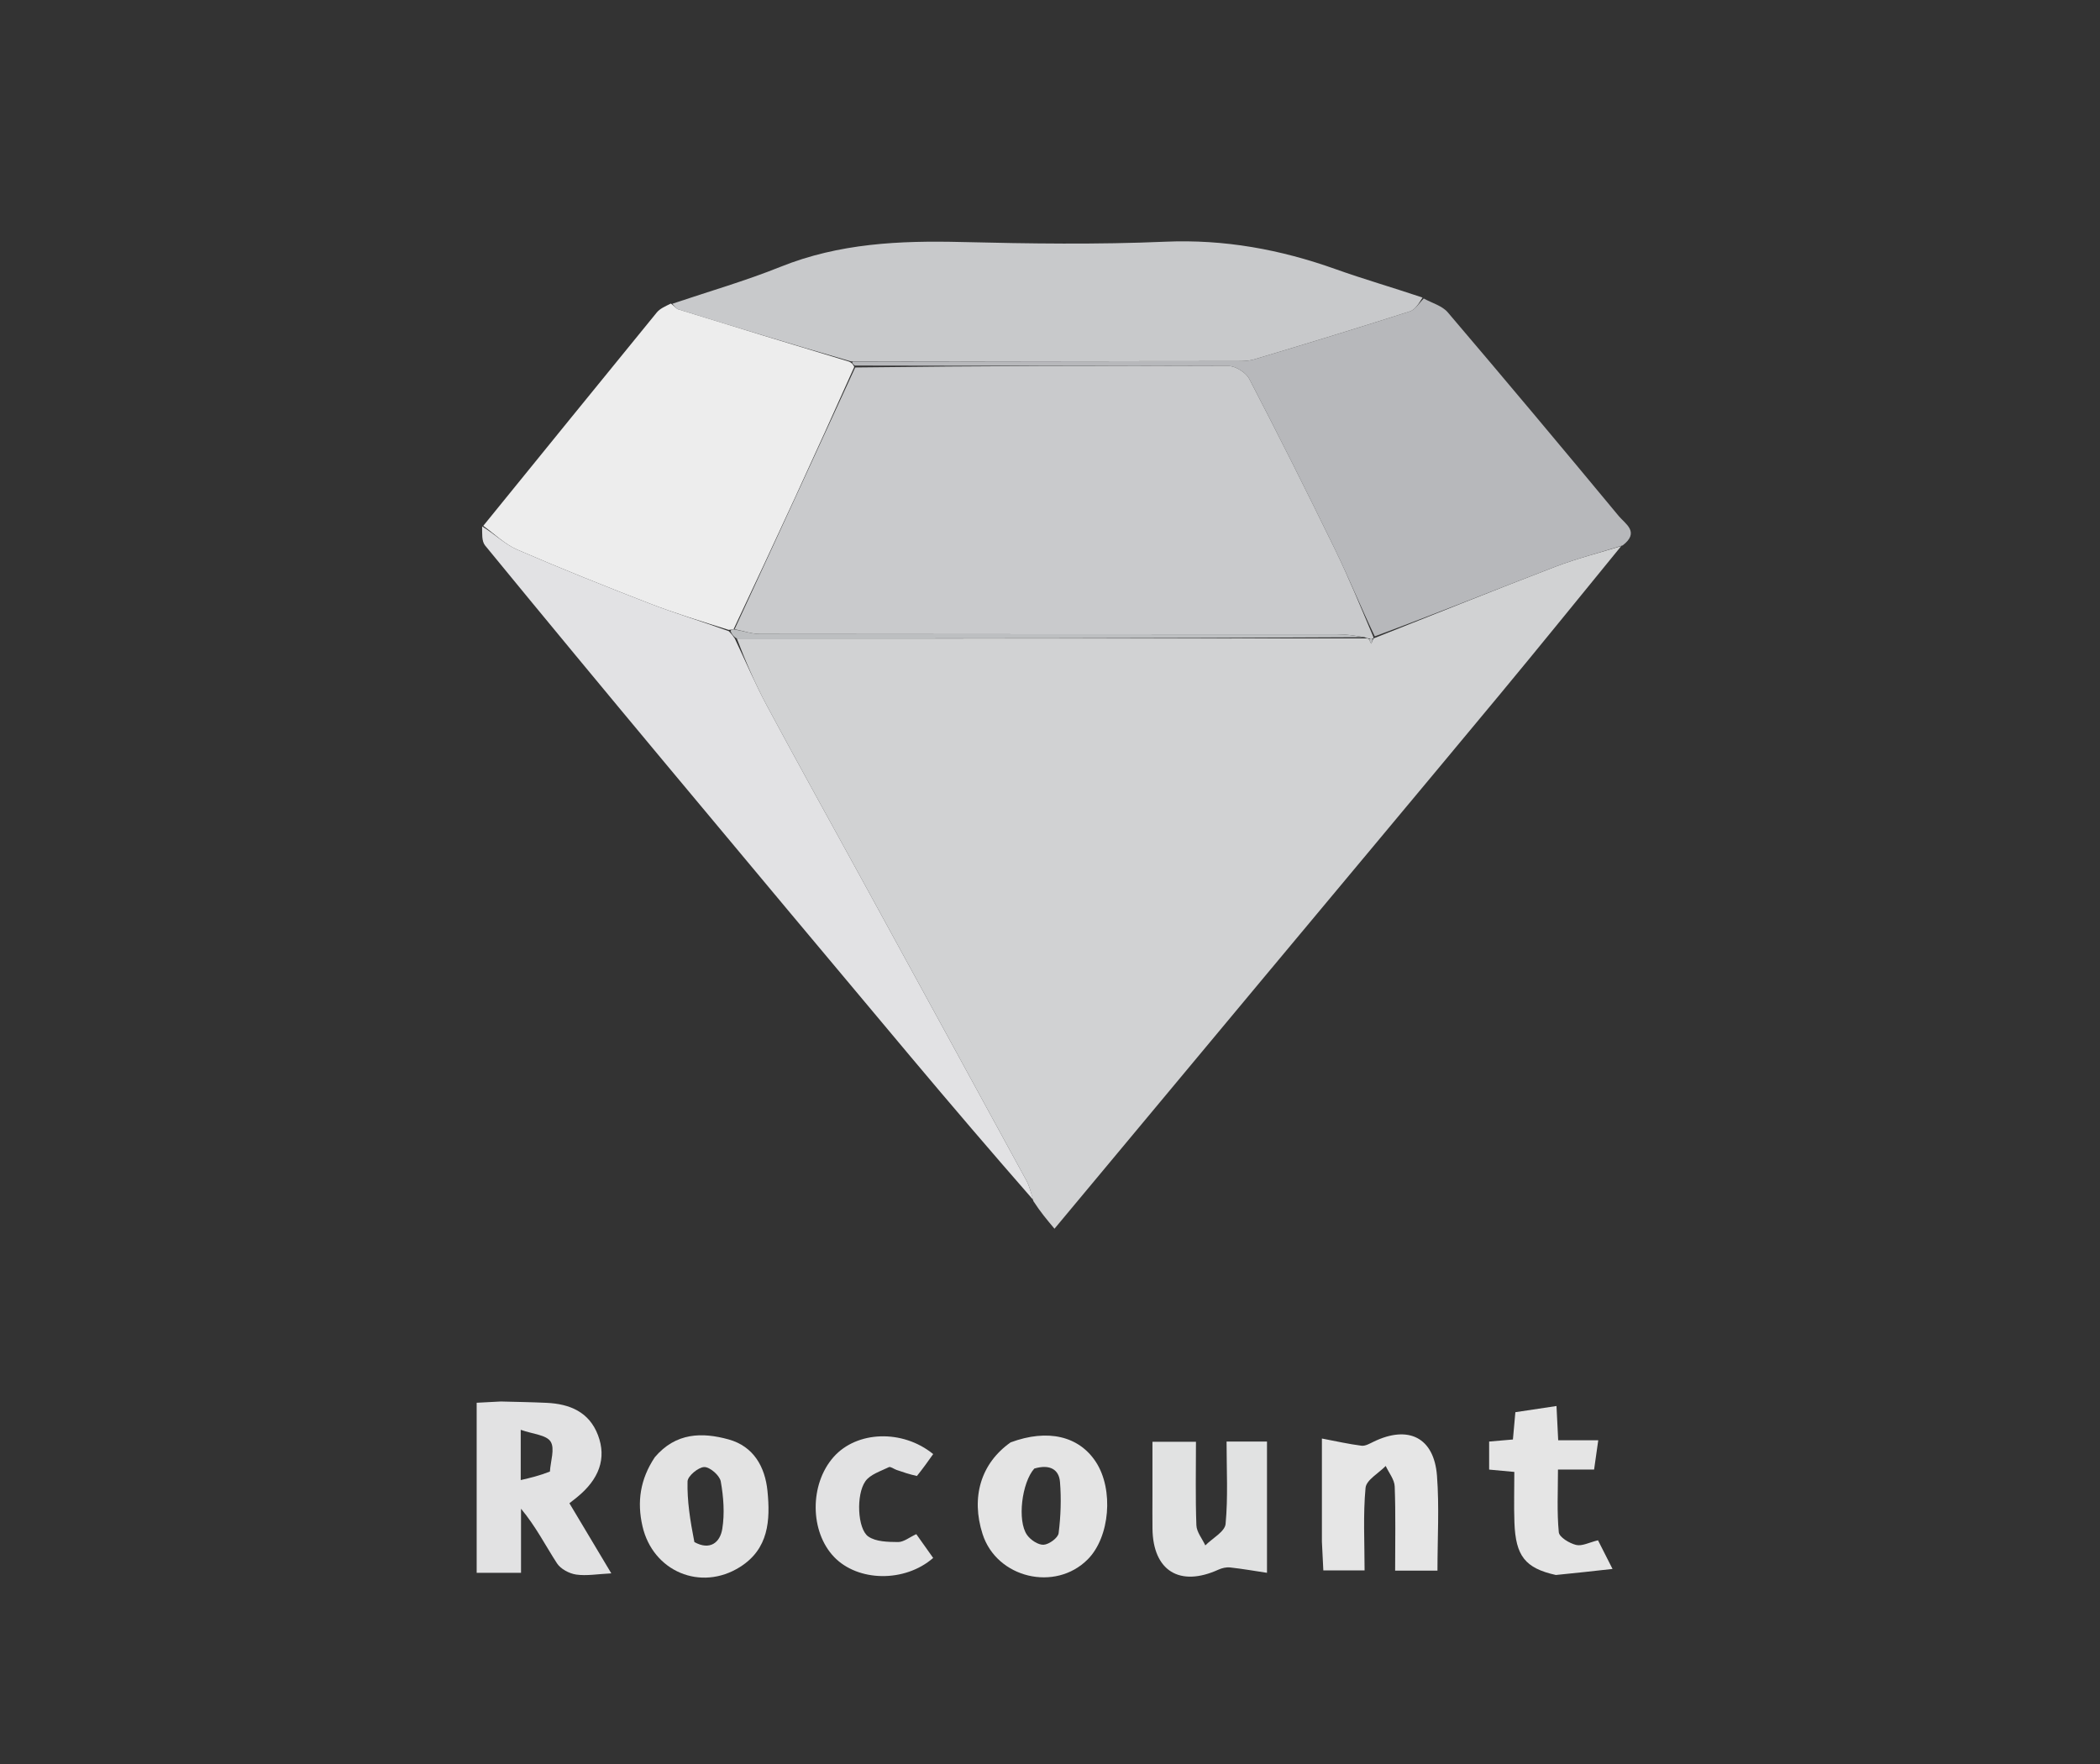 <svg version="1.1" id="Layer_1" xmlns="http://www.w3.org/2000/svg" xmlns:xlink="http://www.w3.org/1999/xlink" x="0px" y="0px"
	 width="100%" viewBox="0 0 500 420" enable-background="new 0 0 500 420" xml:space="preserve">
<rect x="0" y="0" width="500" height="420" fill="#333333" stroke="none"/>
<path fill="#D1D2D3" opacity="1" stroke="none" 
	d="
M386.009,130.017 
	C376.355,141.826 366.774,153.697 357.031,165.432 
	C338.187,188.131 319.247,210.751 300.355,233.41 
	C284.028,252.991 267.711,272.581 251.069,292.552 
	C249.3,290.448 247.721,288.573 246.049,285.991 
	C245.449,283.898 245.11,282.42 244.412,281.138 
	C231.302,257.083 218.154,233.048 205.004,209.014 
	C197.528,195.351 189.953,181.742 182.59,168.019 
	C179.804,162.826 177.49,157.381 175.433,152.031 
	C225.602,152.006 275.298,152.002 325.23,152 
	C325.466,152.004 325.938,152.006 325.975,152.25 
	C326.172,152.754 326.334,153.014 326.495,153.273 
	C326.668,152.855 326.841,152.436 327.009,152.01 
	C327.005,152.003 327.006,152.023 327.342,151.881 
	C341.895,146.115 356.073,140.39 370.348,134.92 
	C375.446,132.967 380.782,131.633 386.009,130.017 
z"/>
<path fill="#B7B8BB" opacity="1" stroke="none" 
	d="
M386.35,129.855 
	C380.782,131.633 375.446,132.967 370.348,134.92 
	C356.073,140.39 341.895,146.115 327.327,151.509 
	C323.933,144.414 321.095,137.449 317.808,130.703 
	C311.189,117.12 304.411,103.612 297.44,90.207 
	C296.657,88.701 294.217,87.157 292.539,87.15 
	C262.935,87.021 233.331,87.128 203.504,87.04 
	C203.032,86.645 202.782,86.394 203.028,86.096 
	C233.425,86.029 263.327,86.016 293.229,85.973 
	C295.042,85.97 296.953,86.058 298.653,85.551 
	C311.034,81.853 323.391,78.071 335.697,74.132 
	C336.989,73.719 337.902,72.12 338.991,71.072 
	C340.922,72.148 343.363,72.79 344.707,74.366 
	C358.409,90.445 371.972,106.643 385.452,122.91 
	C386.958,124.727 390.501,126.687 386.35,129.855 
z"/>
<path fill="#C8C9CB" opacity="1" stroke="none" 
	d="
M338.697,70.847 
	C337.902,72.12 336.989,73.719 335.697,74.132 
	C323.391,78.071 311.034,81.853 298.653,85.551 
	C296.953,86.058 295.042,85.97 293.229,85.973 
	C263.327,86.016 233.425,86.029 202.674,86.058 
	C188.373,81.94 174.918,77.824 161.482,73.652 
	C160.929,73.48 160.542,72.777 160.078,72.322 
	C168.68,69.417 177.438,66.901 185.848,63.521 
	C199.789,57.918 214.206,57.264 228.947,57.623 
	C245.102,58.017 261.297,58.245 277.432,57.55 
	C291.529,56.942 304.845,59.389 317.977,64.074 
	C324.708,66.475 331.59,68.453 338.697,70.847 
z"/>
<path fill="#EDEDED" opacity="1" stroke="none" 
	d="
M159.724,72.281 
	C160.542,72.777 160.929,73.48 161.482,73.652 
	C174.918,77.824 188.373,81.94 202.178,86.105 
	C202.782,86.394 203.032,86.645 203.4,87.346 
	C193.982,108.467 184.446,129.137 174.655,149.836 
	C174.233,149.896 174.065,149.928 173.493,149.971 
	C166.987,147.915 160.804,146.057 154.8,143.735 
	C144.179,139.627 133.601,135.391 123.153,130.868 
	C120.193,129.586 117.745,127.122 115.062,125.201 
	C128.821,108.259 142.568,91.307 156.373,74.402 
	C157.125,73.48 158.36,72.952 159.724,72.281 
z"/>
<path fill="#E2E2E4" opacity="1" stroke="none" 
	d="
M114.791,125.335 
	C117.745,127.122 120.193,129.586 123.153,130.868 
	C133.601,135.391 144.179,139.627 154.8,143.735 
	C160.804,146.057 166.987,147.915 173.527,150.278 
	C174.297,151.066 174.629,151.558 174.96,152.05 
	C177.49,157.381 179.804,162.826 182.59,168.019 
	C189.953,181.742 197.528,195.351 205.004,209.014 
	C218.154,233.048 231.302,257.083 244.412,281.138 
	C245.11,282.42 245.449,283.898 245.98,285.66 
	C236.244,274.523 226.431,263.055 216.731,251.492 
	C197.324,228.359 177.952,205.196 158.618,182.002 
	C144.178,164.681 129.792,147.315 115.497,129.874 
	C114.646,128.836 114.822,126.956 114.791,125.335 
z"/>
<path fill="#E2E2E3" opacity="1" stroke="none" 
	d="
M119.24,333.689 
	C123.176,333.79 126.662,333.847 130.143,334.008 
	C135.658,334.264 140.276,336.173 142.377,341.705 
	C144.48,347.241 142.655,352.229 137.32,356.54 
	C136.818,356.945 136.307,357.34 135.575,357.918 
	C138.805,363.324 141.999,368.667 145.551,374.611 
	C142.271,374.771 139.661,375.256 137.174,374.894 
	C135.526,374.654 133.488,373.567 132.612,372.218 
	C129.857,367.974 127.568,363.427 124.053,359.222 
	C124.053,364.185 124.053,369.148 124.053,374.475 
	C120.251,374.475 117.039,374.475 113.493,374.475 
	C113.493,361.133 113.493,347.753 113.493,333.99 
	C115.227,333.893 117.007,333.793 119.24,333.689 
M130.93,350.377 
	C131.075,347.939 132.159,344.905 131.097,343.235 
	C130.079,341.634 126.835,341.448 123.983,340.432 
	C123.983,345.001 123.983,348.358 123.983,352.397 
	C126.333,351.851 128.307,351.392 130.93,350.377 
z"/>
<path fill="#E3E3E3" opacity="1" stroke="none" 
	d="
M155.907,346.956 
	C160.93,341.046 167.2,340.988 173.474,342.719 
	C179.403,344.355 182.165,349.219 182.737,355.029 
	C183.42,361.961 183.038,368.762 176.215,373.077 
	C166.865,378.99 155.428,374.16 152.966,363.364 
	C151.645,357.574 152.402,352.217 155.907,346.956 
M165.328,367.157 
	C169.02,369.207 171.449,367.298 171.976,364.001 
	C172.563,360.333 172.269,356.403 171.611,352.721 
	C171.357,351.301 169.028,349.271 167.681,349.298 
	C166.263,349.327 163.731,351.454 163.7,352.714 
	C163.588,357.338 164.313,361.983 165.328,367.157 
z"/>
<path fill="#E4E4E4" opacity="1" stroke="none" 
	d="
M240.624,343.422 
	C249.507,340.132 256.913,341.935 260.93,348.092 
	C265.211,354.653 264.263,365.972 258.988,371.274 
	C251.228,379.075 237.305,375.727 233.947,365.253 
	C231.145,356.513 233.516,348.431 240.624,343.422 
M246.259,349.66 
	C243.31,352.951 242.138,362.067 244.54,365.472 
	C245.374,366.654 247.192,367.872 248.484,367.795 
	C249.778,367.718 251.909,366.163 252.051,365.049 
	C252.563,361.017 252.708,356.872 252.376,352.82 
	C252.14,349.937 250.024,348.542 246.259,349.66 
z"/>
<path fill="#E1E2E2" opacity="1" stroke="none" 
	d="
M274.393,355.988 
	C274.393,351.524 274.393,347.55 274.393,343.28 
	C277.969,343.28 281.207,343.28 284.753,343.28 
	C284.753,349.934 284.61,356.552 284.854,363.155 
	C284.915,364.777 286.238,366.352 286.981,367.949 
	C288.667,366.254 291.636,364.678 291.808,362.841 
	C292.408,356.436 292.04,349.941 292.04,343.228 
	C295.186,343.228 298.275,343.228 301.664,343.228 
	C301.664,353.342 301.664,363.432 301.664,374.478 
	C298.728,374.036 295.819,373.526 292.889,373.202 
	C291.991,373.103 290.955,373.34 290.119,373.721 
	C280.88,377.93 274.529,374.016 274.399,363.974 
	C274.366,361.476 274.393,358.978 274.393,355.988 
z"/>
<path fill="#E6E6E6" opacity="1" stroke="none" 
	d="
M314.74,367.059 
	C314.74,358.981 314.74,351.344 314.74,342.506 
	C318.197,343.16 321.164,343.84 324.17,344.218 
	C325.082,344.332 326.144,343.701 327.062,343.257 
	C335.346,339.251 341.442,342.266 342.138,351.365 
	C342.704,358.78 342.253,366.273 342.253,373.964 
	C338.898,373.964 335.807,373.964 332.175,373.964 
	C332.175,367.136 332.321,360.521 332.072,353.92 
	C332.01,352.268 330.678,350.664 329.93,349.038 
	C328.253,350.768 325.307,352.378 325.131,354.249 
	C324.529,360.647 324.9,367.137 324.9,373.909 
	C321.642,373.909 318.575,373.909 315.08,373.909 
	C314.963,371.7 314.851,369.6 314.74,367.059 
z"/>
<path fill="#E5E5E5" opacity="1" stroke="none" 
	d="
M370.444,374.998 
	C363.128,373.371 360.863,370.463 360.578,362.513 
	C360.436,358.556 360.553,354.59 360.553,350.457 
	C358.396,350.258 356.618,350.094 354.557,349.904 
	C354.557,347.697 354.557,345.629 354.557,343.225 
	C356.332,343.072 358.1,342.919 360.218,342.737 
	C360.413,340.569 360.599,338.498 360.802,336.235 
	C363.929,335.766 367.01,335.304 370.594,334.767 
	C370.734,337.584 370.854,339.993 370.999,342.915 
	C374.042,342.915 377.12,342.915 380.54,342.915 
	C380.169,345.521 379.876,347.58 379.546,349.899 
	C376.801,349.899 374.187,349.899 370.947,349.899 
	C370.947,355.028 370.676,359.961 371.142,364.823 
	C371.255,366 373.674,367.454 375.263,367.843 
	C376.673,368.189 378.402,367.233 380.476,366.736 
	C381.407,368.573 382.36,370.45 383.935,373.556 
	C379.171,374.086 375.024,374.548 370.444,374.998 
z"/>
<path fill="#E2E2E3" opacity="1" stroke="none" 
	d="
M218.311,351.427 
	C216.51,351.025 214.976,350.511 213.45,349.977 
	C212.827,349.76 212.035,349.126 211.635,349.323 
	C209.672,350.29 207.207,351.04 206.05,352.67 
	C203.79,355.854 204.154,364.029 206.73,365.828 
	C208.544,367.095 211.417,367.13 213.823,367.154 
	C215.16,367.168 216.51,366.033 218.164,365.273 
	C219.571,367.255 220.885,369.107 222.184,370.938 
	C215.432,376.832 204.272,376.636 198.592,370.706 
	C192.794,364.653 192.74,353.381 198.478,346.9 
	C203.98,340.686 214.869,340.249 222.186,346.208 
	C221.003,347.88 219.792,349.593 218.311,351.427 
z"/>
<path fill="#C9CACC" opacity="1" stroke="none" 
	d="
M174.909,149.808 
	C184.446,129.137 193.982,108.467 203.622,87.49 
	C233.331,87.128 262.935,87.021 292.539,87.15 
	C294.217,87.157 296.657,88.701 297.44,90.207 
	C304.411,103.612 311.189,117.12 317.808,130.703 
	C321.095,137.449 323.933,144.414 326.99,151.651 
	C327.006,152.023 327.005,152.003 326.74,152.001 
	C326.297,152.002 326.118,152.004 325.938,152.006 
	C325.938,152.006 325.466,152.004 324.921,151.723 
	C322.4,151.295 320.425,151.02 318.449,151.019 
	C272.642,150.995 226.836,151.016 181.029,150.95 
	C178.989,150.947 176.949,150.206 174.909,149.808 
z"/>
<path fill="#BDBFC1" opacity="1" stroke="none" 
	d="
M174.655,149.836 
	C176.949,150.206 178.989,150.947 181.029,150.95 
	C226.836,151.016 272.642,150.995 318.449,151.019 
	C320.425,151.02 322.4,151.295 324.685,151.719 
	C275.298,152.002 225.602,152.006 175.433,152.031 
	C174.629,151.558 174.297,151.066 173.931,150.267 
	C174.065,149.928 174.233,149.896 174.655,149.836 
z"/>
<path fill="#BDBFC1" opacity="1" stroke="none" 
	d="
M325.975,152.25 
	C326.118,152.004 326.297,152.002 326.745,152.009 
	C326.841,152.436 326.668,152.855 326.495,153.273 
	C326.334,153.014 326.172,152.754 325.975,152.25 
z"/>
</svg>